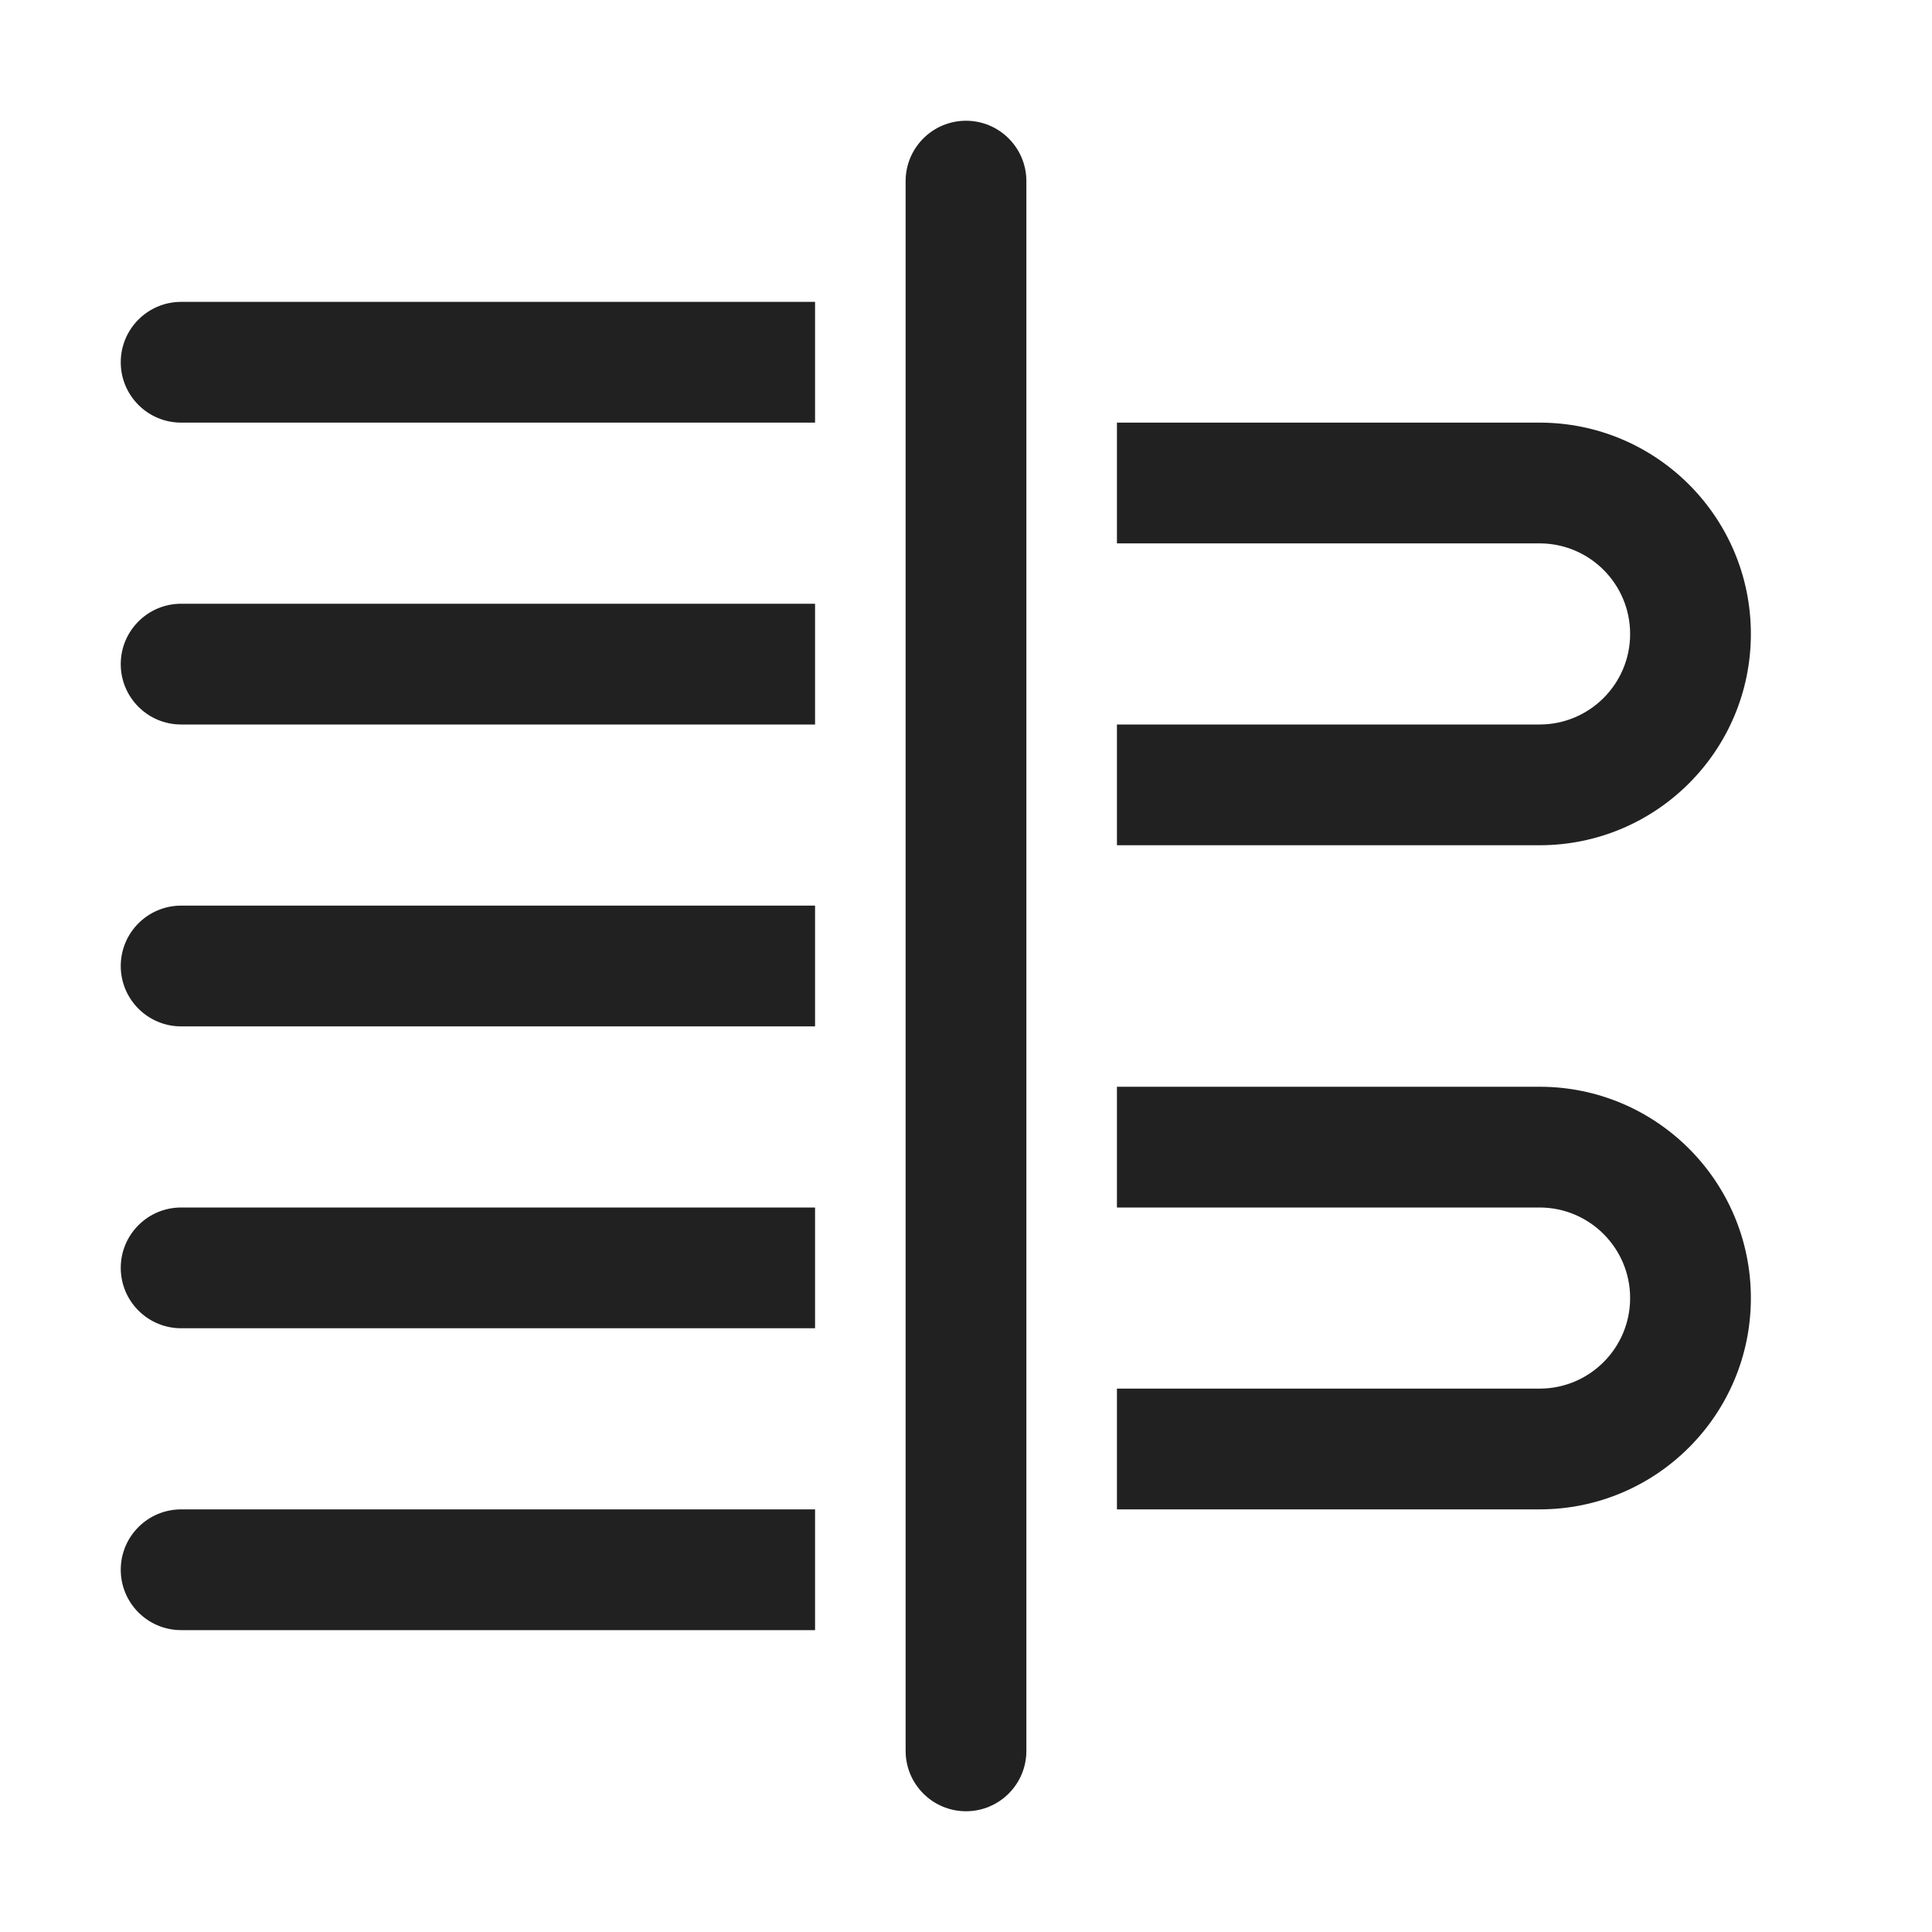 <svg width="32" height="32" viewBox="0 0 32 32" fill="none" xmlns="http://www.w3.org/2000/svg">
<path d="M17 3C17 2.448 16.552 2 16 2C15.448 2 15 2.448 15 3V29C15 29.552 15.448 30 16 30C16.552 30 17 29.552 17 29V3ZM18.5 9H25.5C26.328 9 27 9.672 27 10.5C27 11.328 26.328 12 25.5 12H18.5V14H25.5C27.433 14 29 12.433 29 10.5C29 8.567 27.433 7 25.5 7H18.5V9ZM25.5 20H18.5V18H25.5C27.433 18 29 19.567 29 21.5C29 23.433 27.433 25 25.5 25H18.5V23H25.5C26.328 23 27 22.328 27 21.5C27 20.672 26.328 20 25.5 20ZM3 5C2.448 5 2 5.448 2 6C2 6.552 2.448 7 3 7H13.5V5H3ZM2 26C2 25.448 2.448 25 3 25H13.5V27H3C2.448 27 2 26.552 2 26ZM3 20C2.448 20 2 20.448 2 21C2 21.552 2.448 22 3 22H13.5V20H3ZM2 16C2 15.448 2.448 15 3 15H13.5V17H3C2.448 17 2 16.552 2 16ZM3 10C2.448 10 2 10.448 2 11C2 11.552 2.448 12 3 12H13.5V10H3Z" fill="#212121"/>
</svg>
